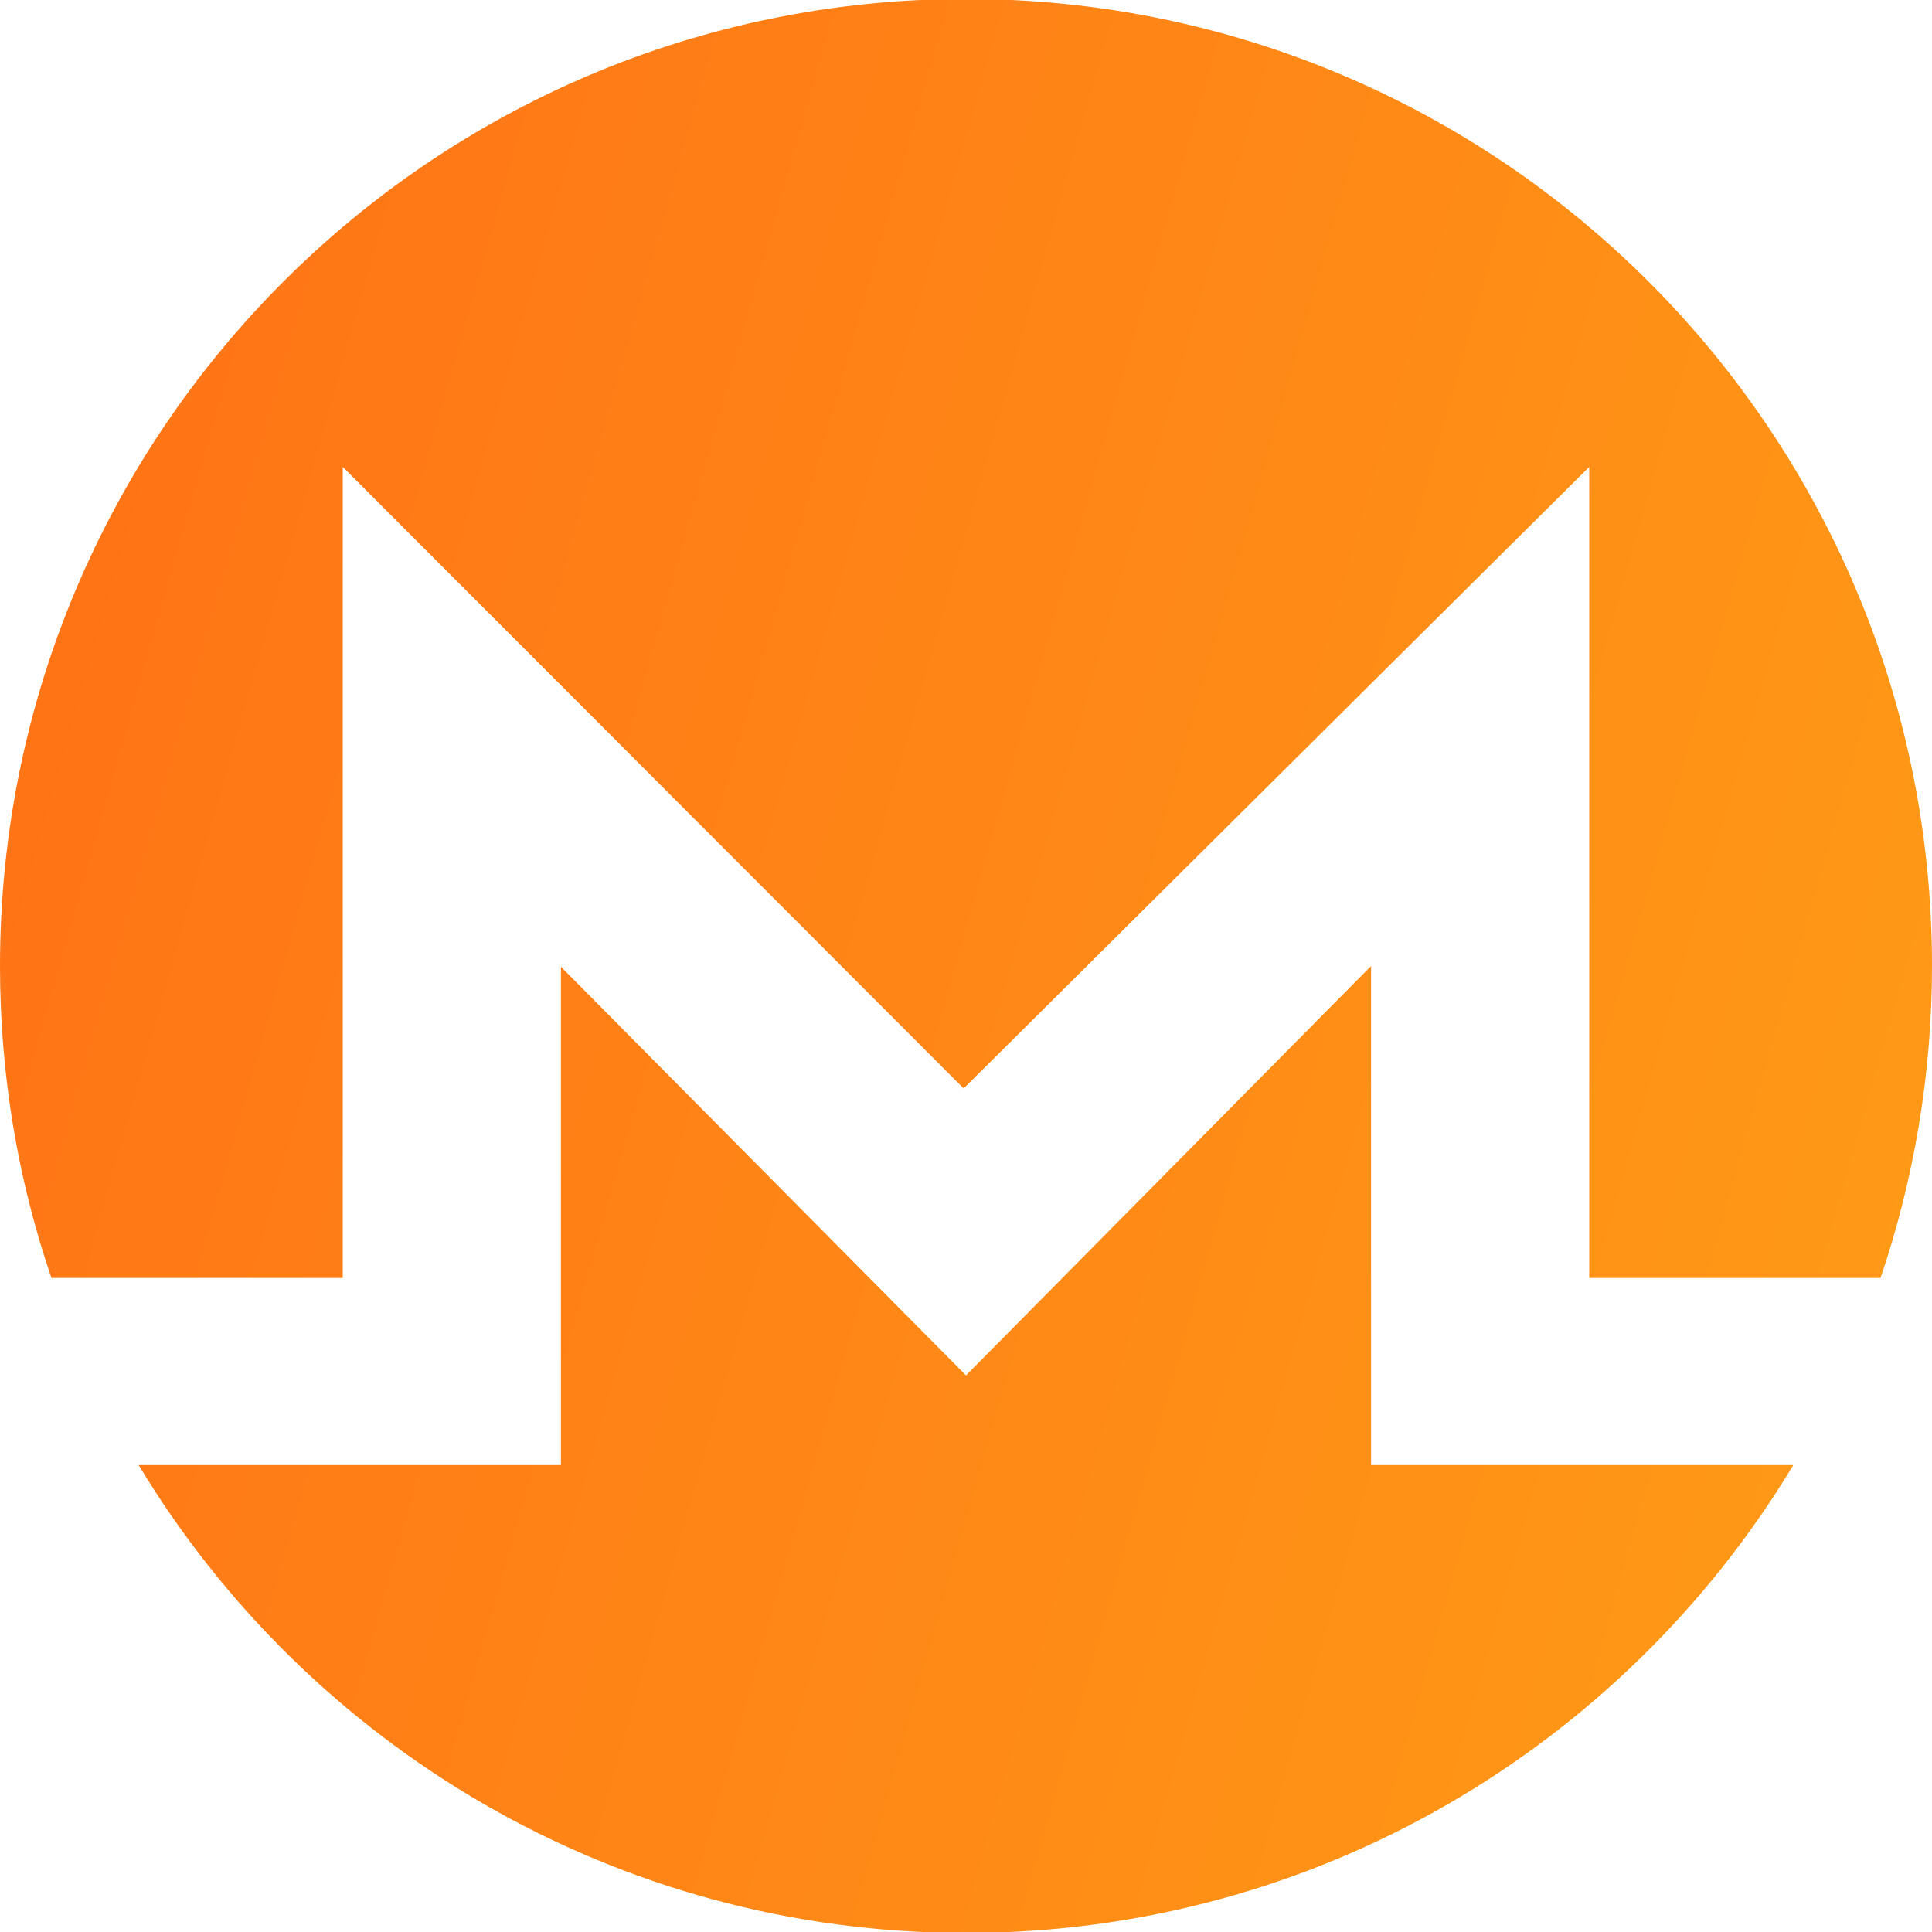 <svg width="24" height="24" viewBox="0 0 24 24" fill="none" xmlns="http://www.w3.org/2000/svg">
<path d="M17.032 18.2H22.277C20.177 21.683 16.36 24.012 12 24.012C7.64 24.012 3.823 21.683 1.723 18.2H6.968V12.009L12 17.086L17.032 12V18.2ZM4.258 15.875V5.8L11.971 13.521L19.742 5.8V15.875H23.361C23.773 14.659 24 13.356 24 12C24 5.364 18.629 -0.013 12 -0.013C5.371 -0.013 0 5.364 0 12C0 13.356 0.223 14.659 0.639 15.875H4.258Z" fill="url(#paint0_linear_2_626)"/>
<defs>
<linearGradient id="paint0_linear_2_626" x1="2.211" y1="-23.797" x2="38.231" y2="-13.578" gradientUnits="userSpaceOnUse">
<stop stop-color="#FF6A16"/>
<stop offset="1" stop-color="#FFA216"/>
</linearGradient>
</defs>
</svg>
